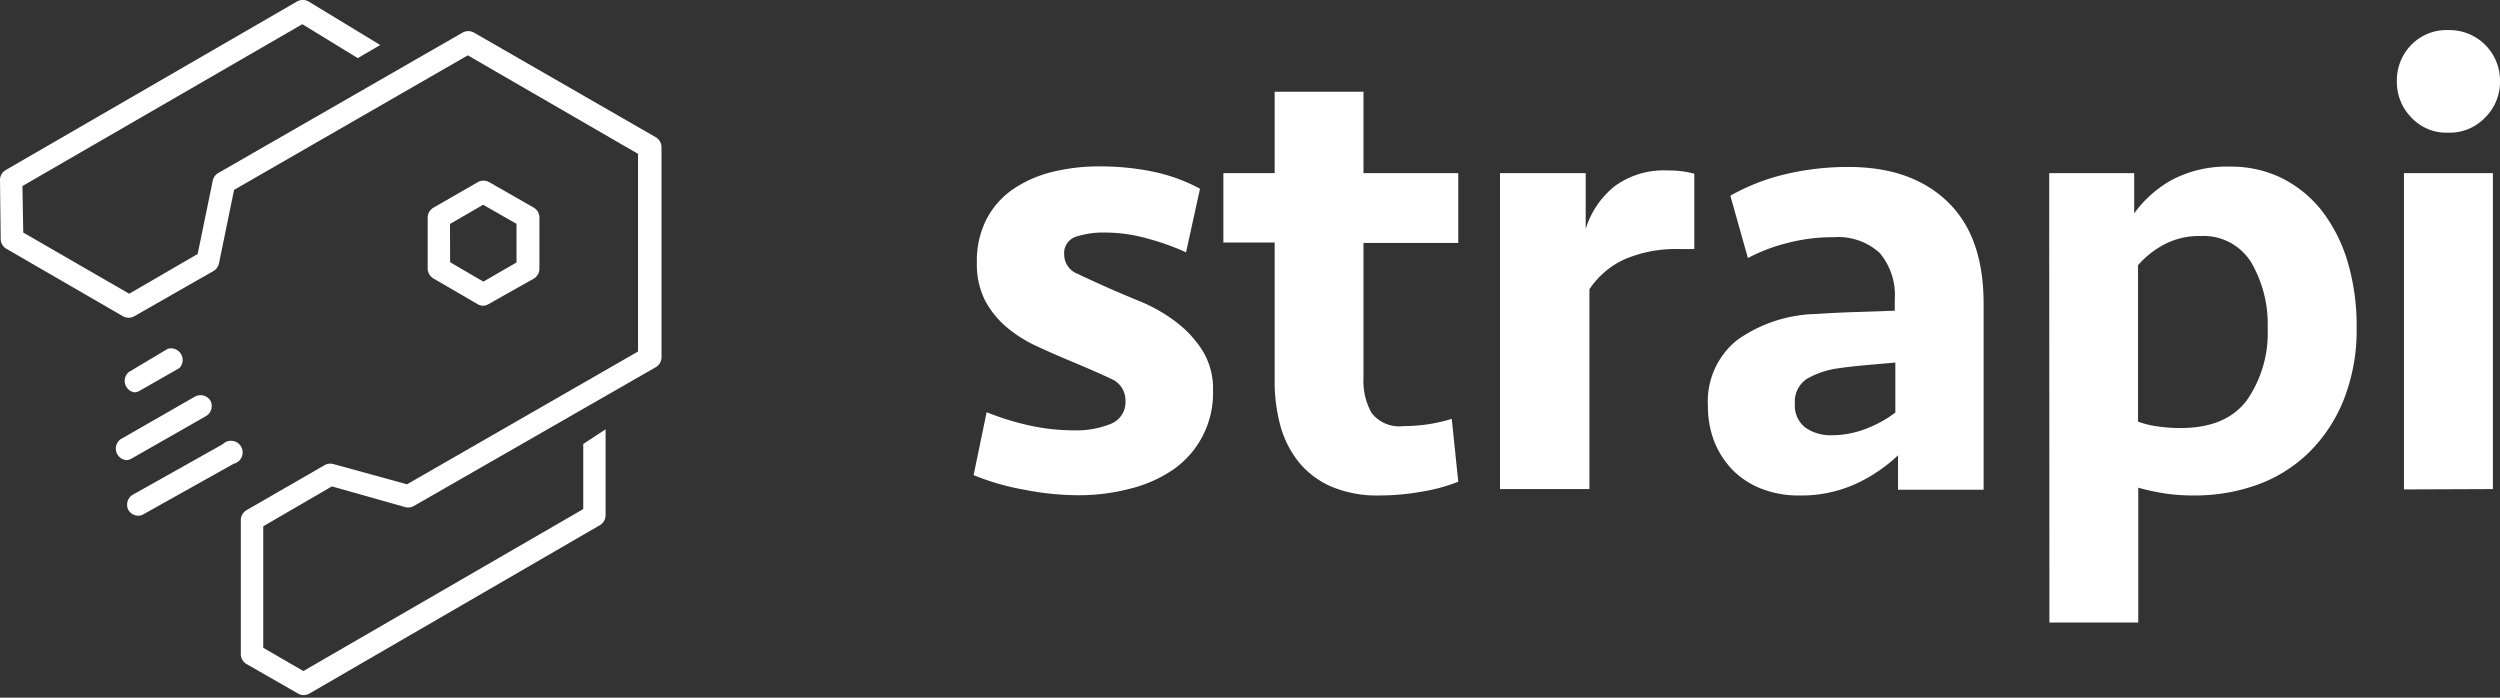 <svg id="Calque_1" data-name="Calque 1" xmlns="http://www.w3.org/2000/svg" viewBox="0 0 215 60"><rect x="0" y="0" width="215" height="60" fill="#333333" stroke="none"/><defs><style>.cls-1{fill:#fff;}</style></defs><title>logo-admin</title><path class="cls-1" d="M104.32,33.6A8,8,0,0,1,101,40.31,11.26,11.26,0,0,1,97.29,42a17.36,17.36,0,0,1-4.63.59,24.31,24.31,0,0,1-4.6-.48,21.08,21.08,0,0,1-4.33-1.25l1.12-5.41a23.4,23.4,0,0,0,3.68,1.14,17.81,17.81,0,0,0,3.85.42,7.76,7.76,0,0,0,3.15-.56,2,2,0,0,0,1.26-2,2,2,0,0,0-1.23-1.87c-.82-.39-1.9-.86-3.23-1.42-1.08-.45-2.12-.9-3.13-1.37a11.38,11.38,0,0,1-2.65-1.67,7.84,7.84,0,0,1-1.84-2.29,6.93,6.93,0,0,1-.7-3.26,7.89,7.89,0,0,1,.81-3.68,7.19,7.19,0,0,1,2.23-2.57,10.38,10.38,0,0,1,3.35-1.51,16.64,16.64,0,0,1,4.16-.5,22.58,22.58,0,0,1,4.49.43,14.86,14.86,0,0,1,4.15,1.49L102,21.7a21.39,21.39,0,0,0-3.37-1.2A13.36,13.36,0,0,0,95.12,20a7.7,7.7,0,0,0-2.6.36,1.48,1.48,0,0,0-1,1.53,1.78,1.78,0,0,0,1.18,1.67c.78.38,1.71.8,2.79,1.28q1.17.51,2.7,1.14a13.44,13.44,0,0,1,2.87,1.65,9.43,9.43,0,0,1,2.29,2.42A6.21,6.21,0,0,1,104.32,33.6Z"/><path class="cls-1" d="M105.21,14.89h4.41v-7h7.64v7h8.15v6h-8.15V32.52a5.59,5.59,0,0,0,.7,3,3,3,0,0,0,2.76,1.12,13.67,13.67,0,0,0,4.13-.62l.56,5.41a15,15,0,0,1-3.07.84,20.91,20.91,0,0,1-3.68.34,10.14,10.14,0,0,1-4.16-.76,7.44,7.44,0,0,1-2.79-2.09,8.69,8.69,0,0,1-1.59-3.12,14.58,14.58,0,0,1-.5-3.91V20.86h-4.41Z"/><path class="cls-1" d="M145.71,21.42h-1.28a11.17,11.17,0,0,0-4.74.89,7.2,7.2,0,0,0-3,2.57V42.06H129V14.89h7.37v4.8A7.54,7.54,0,0,1,138.88,16a7.16,7.16,0,0,1,4.55-1.34,8.37,8.37,0,0,1,2.28.28Z"/><path class="cls-1" d="M163.23,39.16a13.53,13.53,0,0,1-3.63,2.45,11.32,11.32,0,0,1-4.9,1,8.58,8.58,0,0,1-3.24-.59A7,7,0,0,1,149,40.41,7.46,7.46,0,0,1,147.44,38a8.26,8.26,0,0,1-.56-3.07,6.76,6.76,0,0,1,2.52-5.69A12.19,12.19,0,0,1,156.26,27c1.11-.08,2.27-.13,3.46-.17l3.23-.11v-.95a5.64,5.64,0,0,0-1.28-4,5.3,5.3,0,0,0-4-1.37,15.35,15.35,0,0,0-4,.51,14.9,14.9,0,0,0-3.35,1.28l-1.51-5.36A18,18,0,0,1,153.47,15a23.09,23.09,0,0,1,5.52-.64c3.61,0,6.44,1,8.51,3s3.09,4.89,3.09,8.76v16h-7.36Zm-5.75-1.73a8.11,8.11,0,0,0,3-.56A10,10,0,0,0,163,35.48v-4.3l-2.51.22c-.89.08-1.71.17-2.45.28a7.37,7.37,0,0,0-2.68.92,2.36,2.36,0,0,0-1,2.15,2.39,2.39,0,0,0,.87,2A3.73,3.73,0,0,0,157.48,37.43Z"/><path class="cls-1" d="M176.23,14.89h7.31v3.46a9.91,9.91,0,0,1,3.34-2.93,10.15,10.15,0,0,1,4.91-1.09,9.86,9.86,0,0,1,4.47,1,10.19,10.19,0,0,1,3.43,2.81,13.49,13.49,0,0,1,2.2,4.35,19.34,19.34,0,0,1,.78,5.67,16.32,16.32,0,0,1-1.11,6.22,13.27,13.27,0,0,1-3,4.54,12.35,12.35,0,0,1-4.43,2.77,15.93,15.93,0,0,1-5.44.92,16.37,16.37,0,0,1-2.68-.2,19.31,19.31,0,0,1-2.12-.47v11.6h-7.64Zm13,5.41a6.36,6.36,0,0,0-3.21.78,7.72,7.72,0,0,0-2.15,1.73V36.26a8,8,0,0,0,1.67.41,13,13,0,0,0,2,.14c2.61,0,4.5-.8,5.69-2.39a10.13,10.13,0,0,0,1.79-6.2,10.54,10.54,0,0,0-1.42-5.66A4.81,4.81,0,0,0,189.23,20.3Z"/><path class="cls-1" d="M206.13,7a4.36,4.36,0,0,1,1.23-3.13,4.21,4.21,0,0,1,3.18-1.28A4.34,4.34,0,0,1,215,7a4.3,4.3,0,0,1-1.26,3.09,4.21,4.21,0,0,1-3.2,1.32,4.13,4.13,0,0,1-3.18-1.32A4.35,4.35,0,0,1,206.13,7Zm.61,35.09V14.89h7.65V42.06Z"/><path class="cls-1" d="M30.77,5,26,2.08,1.93,16,2,20l9.11,5.26L17,21.84l1.3-6.32a1,1,0,0,1,.47-.64l21-12.07a1,1,0,0,1,1,0l15.64,9a1,1,0,0,1,.48.83l0,18.1a1,1,0,0,1-.48.83L35.58,43.52a1,1,0,0,1-.74.09l-6.3-1.78-5.9,3.43V55.71l3.45,2L50.16,43.78v-5.6l1.92-1.26v7.41a1,1,0,0,1-.48.83l-25,14.49a1,1,0,0,1-.48.13,1,1,0,0,1-.48-.13L21.19,57.1a1,1,0,0,1-.48-.83V44.71a1,1,0,0,1,.48-.83L27.92,40a1,1,0,0,1,.75-.09L35,41.65,54.87,30.23l0-17L40.23,4.76,20.13,16.33l-1.3,6.33a1,1,0,0,1-.46.64l-6.81,3.89a1,1,0,0,1-1,0L.54,21.39a1,1,0,0,1-.48-.83L0,15.47a1,1,0,0,1,.48-.84L25.54.13a1,1,0,0,1,1,0l6.16,3.74Z"/><path class="cls-1" d="M41.56,26.29a.94.94,0,0,1-.48-.13l-3.82-2.22a1,1,0,0,1-.48-.83v-4.4a1,1,0,0,1,.48-.84l3.82-2.2a1,1,0,0,1,1,0l3.83,2.19a1,1,0,0,1,.48.83v4.44a1,1,0,0,1-.48.83L42,26.16A.89.89,0,0,1,41.56,26.29Zm-2.85-3.74,2.86,1.67,2.85-1.65V19.25l-2.87-1.64L38.7,19.26Z"/><path class="cls-1" d="M11.55,33.74A1,1,0,0,1,11.07,32L14.42,30a1,1,0,0,1,1,1.66L12,33.61A.91.91,0,0,1,11.55,33.74Z"/><path class="cls-1" d="M10.84,39.57a1,1,0,0,1-.48-1.79l6.42-3.68a1,1,0,0,1,1.31.35,1,1,0,0,1-.35,1.32l-6.43,3.67A.9.9,0,0,1,10.84,39.57Z"/><path class="cls-1" d="M11.88,44.35a1,1,0,0,1-.84-.49,1,1,0,0,1,.37-1.31l7.75-4.35a1,1,0,1,1,.94,1.68l-7.75,4.34A.9.9,0,0,1,11.88,44.35Z"/></svg>